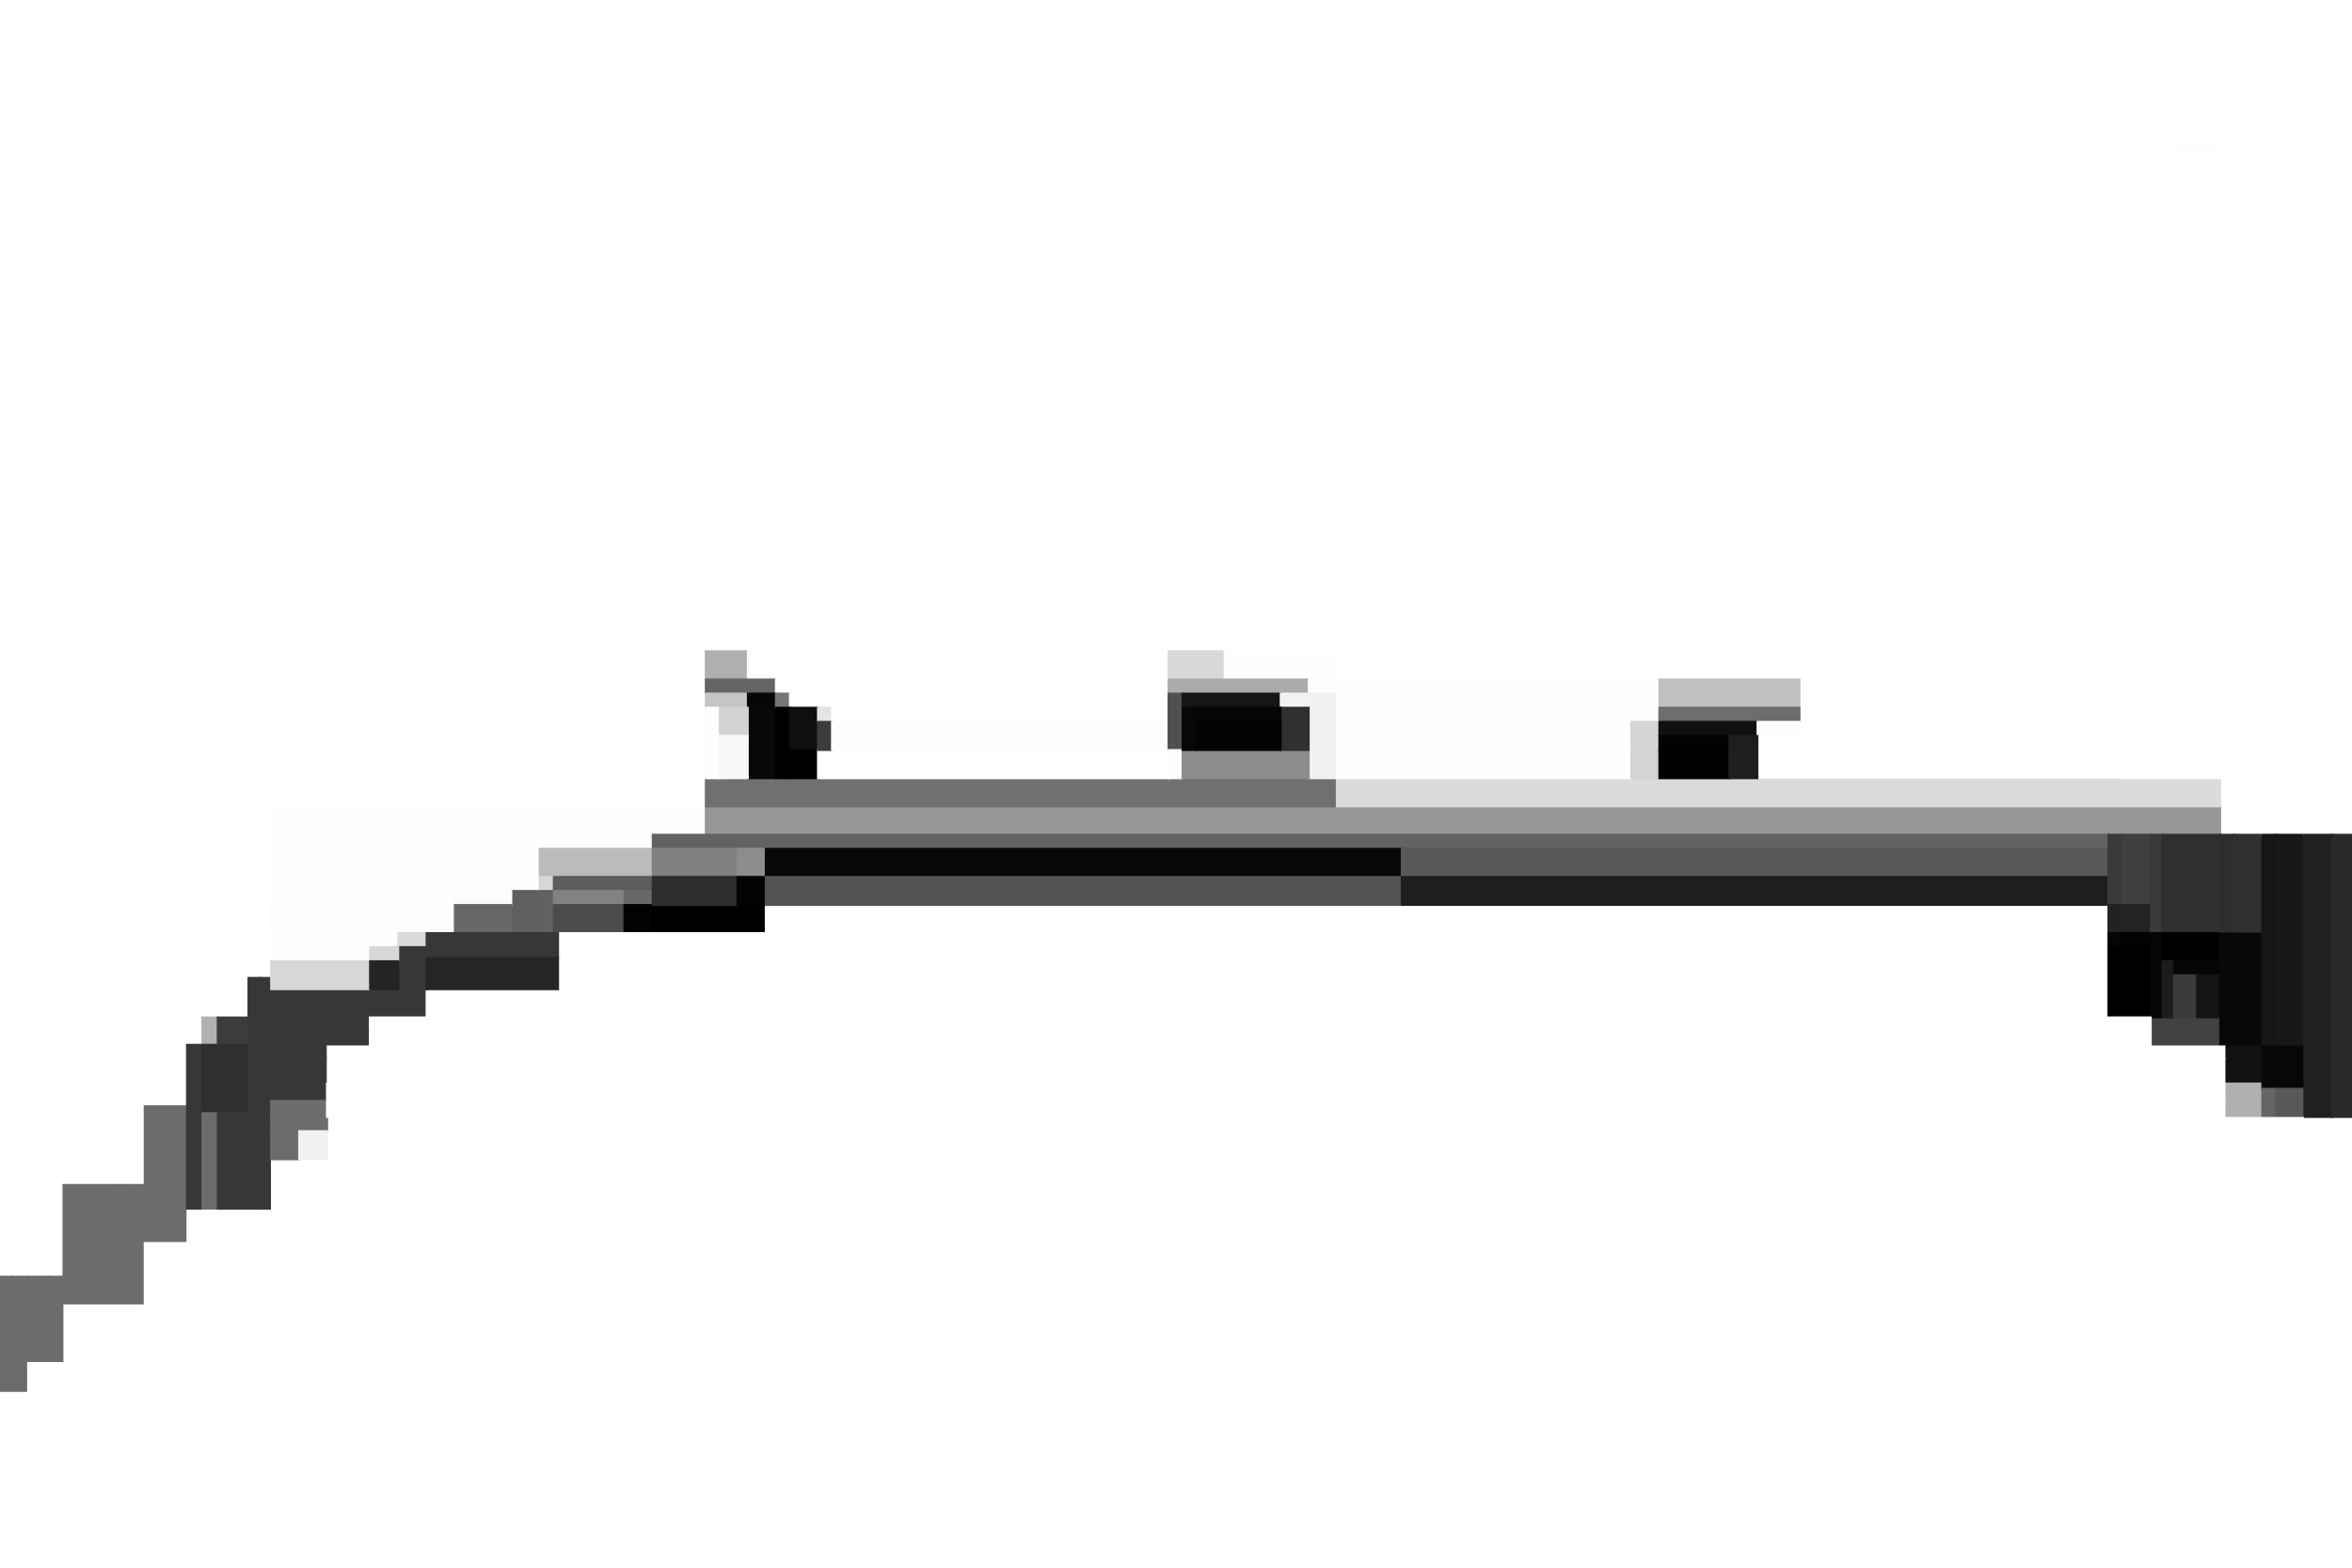 <svg width="2496" height="1664" xmlns="http://www.w3.org/2000/svg" id="svg_copy"><rect x="0" y="0" width="2496" height="1664" style="fill: #ffffff;"></rect><rect x="0" y="0" width="153.429" height="103.907" style="fill: #FFFFFF;stroke-width: 2; stroke: #FFFFFF;"></rect><rect x="153.429" y="0" width="2342.571" height="103.907" style="fill: #ffffff;"></rect><rect x="0" y="103.907" width="153.429" height="1560.093" style="fill: #ffffff;"></rect><rect x="153.429" y="103.907" width="2342.571" height="1560.093" style="fill: #ffffff;"></rect><rect x="0" y="103.907" width="67.307" height="1153.811" style="fill: #ffffff;"></rect><rect x="67.307" y="103.907" width="86.122" height="1153.811" style="fill: #ffffff;"></rect><rect x="0" y="1257.717" width="67.307" height="406.283" style="fill: #ffffff;"></rect><rect x="67.307" y="1257.717" width="86.122" height="406.283" style="fill: #ffffff;"></rect><rect x="0" y="1257.717" width="28.826" height="97.366" style="fill: #ffffff;"></rect><rect x="28.826" y="1257.717" width="38.481" height="97.366" style="fill: #ffffff;"></rect><rect x="0" y="1355.084" width="28.826" height="308.916" style="fill: #ffffff;"></rect><rect x="28.826" y="1355.084" width="38.481" height="308.916" style="fill: #ffffff;"></rect><rect x="0" y="1355.084" width="11.99" height="122.274" style="fill: #6C6C6C;stroke-width: 2; stroke: #6C6C6C;"></rect><rect x="11.99" y="1355.084" width="16.836" height="122.274" style="fill: #6C6C6C;stroke-width: 2; stroke: #6C6C6C;"></rect><rect x="0" y="1477.358" width="11.99" height="186.642" style="fill: #ffffff;"></rect><rect x="11.99" y="1477.358" width="16.836" height="186.642" style="fill: #ffffff;"></rect><rect x="28.826" y="1355.084" width="24.051" height="90.574" style="fill: #6C6C6C;stroke-width: 2; stroke: #6C6C6C;"></rect><rect x="52.876" y="1355.084" width="14.431" height="90.574" style="fill: #6C6C6C;stroke-width: 2; stroke: #6C6C6C;"></rect><rect x="28.826" y="1445.657" width="24.051" height="218.343" style="fill: #ffffff;"></rect><rect x="52.876" y="1445.657" width="14.431" height="218.343" style="fill: #ffffff;"></rect><rect x="67.307" y="1257.717" width="60.127" height="126.803" style="fill: #6C6C6C;stroke-width: 2; stroke: #6C6C6C;"></rect><rect x="127.434" y="1257.717" width="25.995" height="126.803" style="fill: #6C6C6C;stroke-width: 2; stroke: #6C6C6C;"></rect><rect x="67.307" y="1384.52" width="60.127" height="279.48" style="fill: #ffffff;"></rect><rect x="127.434" y="1384.52" width="25.995" height="279.48" style="fill: #ffffff;"></rect><rect x="153.429" y="103.907" width="44.956" height="33.042" style="fill: #FFFFFF;stroke-width: 2; stroke: #FFFFFF;"></rect><rect x="198.385" y="103.907" width="2297.615" height="33.042" style="fill: #FFFFFF;stroke-width: 2; stroke: #FFFFFF;"></rect><rect x="153.429" y="136.948" width="44.956" height="1527.052" style="fill: #ffffff;"></rect><rect x="198.385" y="136.948" width="2297.615" height="1527.052" style="fill: #ffffff;"></rect><rect x="153.429" y="136.948" width="0.073" height="1037.239" style="fill: #FFFFFF;"></rect><rect x="153.502" y="136.948" width="44.882" height="1037.239" style="fill: #FFFFFF;stroke-width: 2; stroke: #FFFFFF;"></rect><rect x="153.429" y="1174.187" width="0.073" height="489.813" style="fill: #FFFFFF;"></rect><rect x="153.502" y="1174.187" width="44.882" height="489.813" style="fill: #ffffff;"></rect><rect x="153.502" y="1174.187" width="44.343" height="145.14" style="fill: #6C6C6C;stroke-width: 2; stroke: #6C6C6C;"></rect><rect x="197.845" y="1174.187" width="0.539" height="145.14" style="fill: #FFFFFF;"></rect><rect x="153.502" y="1319.327" width="44.343" height="344.673" style="fill: #FFFFFF;stroke-width: 2; stroke: #FFFFFF;"></rect><rect x="197.845" y="1319.327" width="0.539" height="344.673" style="fill: #FFFFFF;"></rect><rect x="198.385" y="136.948" width="89.286" height="14.981" style="fill: #FFFFFF;stroke-width: 2; stroke: #FFFFFF;"></rect><rect x="287.67" y="136.948" width="2208.33" height="14.981" style="fill: #FFFFFF;stroke-width: 2; stroke: #FFFFFF;"></rect><rect x="198.385" y="151.929" width="89.286" height="1512.071" style="fill: #ffffff;"></rect><rect x="287.67" y="151.929" width="2208.33" height="1512.071" style="fill: #ffffff;"></rect><rect x="198.385" y="151.929" width="65.237" height="1130.998" style="fill: #ffffff;"></rect><rect x="263.621" y="151.929" width="24.049" height="1130.998" style="fill: #ffffff;"></rect><rect x="198.385" y="1282.927" width="65.237" height="381.073" style="fill: #ffffff;"></rect><rect x="263.621" y="1282.927" width="24.049" height="381.073" style="fill: #ffffff;stroke-width: 2; stroke: #ffffff;"></rect><rect x="198.385" y="151.929" width="16.309" height="956.998" style="fill: #FFFFFF;stroke-width: 2; stroke: #FFFFFF;"></rect><rect x="214.694" y="151.929" width="48.927" height="956.998" style="fill: #ffffff;"></rect><rect x="198.385" y="1108.927" width="16.309" height="174" style="fill: #373737;stroke-width: 2; stroke: #373737;"></rect><rect x="214.694" y="1108.927" width="48.927" height="174" style="fill: #ffffff;"></rect><rect x="214.694" y="151.929" width="16.309" height="927.998" style="fill: #FFFFFF;stroke-width: 2; stroke: #FFFFFF;"></rect><rect x="231.003" y="151.929" width="32.618" height="927.998" style="fill: #FFFFFF;stroke-width: 2; stroke: #FFFFFF;"></rect><rect x="214.694" y="1079.927" width="16.309" height="29" style="fill: #b1b1b1;stroke-width: 2; stroke: #b1b1b1;"></rect><rect x="231.003" y="1079.927" width="32.618" height="29" style="fill: #3c3c3c;stroke-width: 2; stroke: #3c3c3c;"></rect><rect x="214.694" y="1108.927" width="16.309" height="72.5" style="fill: #2f2f2f;stroke-width: 2; stroke: #2f2f2f;"></rect><rect x="231.003" y="1108.927" width="32.618" height="72.5" style="fill: #2f2f2f;stroke-width: 2; stroke: #2f2f2f;"></rect><rect x="214.694" y="1181.427" width="16.309" height="101.5" style="fill: #6C6C6C;stroke-width: 2; stroke: #6C6C6C;"></rect><rect x="231.003" y="1181.427" width="32.618" height="101.5" style="fill: #373737;stroke-width: 2; stroke: #373737;"></rect><rect x="263.621" y="151.929" width="11.515" height="886.012" style="fill: #FFFFFF;stroke-width: 2; stroke: #FFFFFF;"></rect><rect x="275.136" y="151.929" width="12.534" height="886.012" style="fill: #FFFFFF;stroke-width: 2; stroke: #FFFFFF;"></rect><rect x="263.621" y="1037.941" width="11.515" height="244.986" style="fill: #373737;stroke-width: 2; stroke: #373737;"></rect><rect x="275.136" y="1037.941" width="12.534" height="244.986" style="fill: #373737;stroke-width: 2; stroke: #373737;"></rect><rect x="287.67" y="151.929" width="2157.735" height="1033.681" style="fill: #ffffff;"></rect><rect x="2445.405" y="151.929" width="50.595" height="1033.681" style="fill: #ffffff;"></rect><rect x="287.67" y="1185.61" width="2157.735" height="478.39" style="fill: #ffffff;"></rect><rect x="2445.405" y="1185.61" width="50.595" height="478.39" style="fill: #ffffff;"></rect><rect x="287.67" y="151.929" width="2113.092" height="958.777" style="fill: #ffffff;"></rect><rect x="2400.762" y="151.929" width="44.643" height="958.777" style="fill: #ffffff;"></rect><rect x="287.67" y="1110.706" width="2113.092" height="74.904" style="fill: #ffffff;"></rect><rect x="2400.762" y="1110.706" width="44.643" height="74.904" style="fill: #ffffff;"></rect><rect x="287.67" y="151.929" width="2068.449" height="734.063" style="fill: #ffffff;"></rect><rect x="2356.119" y="151.929" width="44.643" height="734.063" style="fill: #FFFFFF;stroke-width: 2; stroke: #FFFFFF;"></rect><rect x="287.67" y="885.993" width="2068.449" height="224.713" style="fill: #ffffff;"></rect><rect x="2356.119" y="885.993" width="44.643" height="224.713" style="fill: #ffffff;"></rect><rect x="287.67" y="151.929" width="461.309" height="704.102" style="fill: #ffffff;"></rect><rect x="748.979" y="151.929" width="1607.14" height="704.102" style="fill: #ffffff;"></rect><rect x="287.67" y="856.031" width="461.309" height="29.962" style="fill: #fefefe;stroke-width: 2; stroke: #fefefe;"></rect><rect x="748.979" y="856.031" width="1607.14" height="29.962" style="fill: #969696;stroke-width: 2; stroke: #969696;"></rect><rect x="748.979" y="151.929" width="669.642" height="674.14" style="fill: #ffffff;"></rect><rect x="1418.621" y="151.929" width="937.499" height="674.14" style="fill: #ffffff;"></rect><rect x="748.979" y="826.069" width="669.642" height="29.962" style="fill: #707070;stroke-width: 2; stroke: #707070;"></rect><rect x="1418.621" y="826.069" width="937.499" height="29.962" style="fill: #dbdbdb;stroke-width: 2; stroke: #dbdbdb;"></rect><rect x="748.979" y="151.929" width="491.071" height="569.274" style="fill: #ffffff;"></rect><rect x="1240.05" y="151.929" width="178.571" height="569.274" style="fill: #ffffff;"></rect><rect x="748.979" y="721.203" width="491.071" height="104.866" style="fill: #ffffff;"></rect><rect x="1240.05" y="721.203" width="178.571" height="104.866" style="fill: #ffffff;"></rect><rect x="748.979" y="151.929" width="44.643" height="539.312" style="fill: #ffffff;"></rect><rect x="793.622" y="151.929" width="446.428" height="539.312" style="fill: #ffffff;"></rect><rect x="748.979" y="691.241" width="44.643" height="29.962" style="fill: #afafaf;stroke-width: 2; stroke: #afafaf;"></rect><rect x="793.622" y="691.241" width="446.428" height="29.962" style="fill: #FFFFFF;stroke-width: 2; stroke: #FFFFFF;"></rect><rect x="1240.05" y="151.929" width="59.524" height="539.312" style="fill: #ffffff;"></rect><rect x="1299.573" y="151.929" width="119.047" height="539.312" style="fill: #ffffff;"></rect><rect x="1240.05" y="691.241" width="59.524" height="29.962" style="fill: #d8d8d8;stroke-width: 2; stroke: #d8d8d8;"></rect><rect x="1299.573" y="691.241" width="119.047" height="29.962" style="fill: #fefefe;stroke-width: 2; stroke: #fefefe;"></rect><rect x="748.979" y="721.203" width="74.405" height="14.981" style="fill: #656565;stroke-width: 2; stroke: #656565;"></rect><rect x="823.384" y="721.203" width="416.666" height="14.981" style="fill: #FFFFFF;stroke-width: 2; stroke: #FFFFFF;"></rect><rect x="748.979" y="736.184" width="74.405" height="89.885" style="fill: #ffffff;"></rect><rect x="823.384" y="736.184" width="416.666" height="89.885" style="fill: #ffffff;"></rect><rect x="748.979" y="736.184" width="44.643" height="14.981" style="fill: #c5c5c5;stroke-width: 2; stroke: #c5c5c5;"></rect><rect x="793.622" y="736.184" width="29.762" height="14.981" style="fill: #060606;stroke-width: 2; stroke: #060606;"></rect><rect x="748.979" y="751.165" width="44.643" height="74.904" style="fill: #ffffff;"></rect><rect x="793.622" y="751.165" width="29.762" height="74.904" style="fill: #080808;stroke-width: 2; stroke: #080808;"></rect><rect x="748.979" y="751.165" width="14.881" height="29.962" style="fill: #fefefe;stroke-width: 2; stroke: #fefefe;"></rect><rect x="763.86" y="751.165" width="29.762" height="29.962" style="fill: #d2d2d2;stroke-width: 2; stroke: #d2d2d2;"></rect><rect x="748.979" y="781.127" width="14.881" height="44.943" style="fill: #fefefe;stroke-width: 2; stroke: #fefefe;"></rect><rect x="763.86" y="781.127" width="29.762" height="44.943" style="fill: #f8f8f8;stroke-width: 2; stroke: #f8f8f8;"></rect><rect x="823.384" y="736.184" width="14.881" height="14.981" style="fill: #767676;stroke-width: 2; stroke: #767676;"></rect><rect x="838.264" y="736.184" width="401.785" height="14.981" style="fill: #FFFFFF;stroke-width: 2; stroke: #FFFFFF;"></rect><rect x="823.384" y="751.165" width="14.881" height="74.904" style="fill: #000000;stroke-width: 2; stroke: #000000;"></rect><rect x="838.264" y="751.165" width="401.785" height="74.904" style="fill: #ffffff;"></rect><rect x="838.264" y="751.165" width="29.762" height="44.943" style="fill: #0f0f0f;stroke-width: 2; stroke: #0f0f0f;"></rect><rect x="868.026" y="751.165" width="372.023" height="44.943" style="fill: #ffffff;"></rect><rect x="838.264" y="796.107" width="29.762" height="29.962" style="fill: #000000;stroke-width: 2; stroke: #000000;"></rect><rect x="868.026" y="796.107" width="372.023" height="29.962" style="fill: #FFFFFF;stroke-width: 2; stroke: #FFFFFF;"></rect><rect x="868.026" y="751.165" width="14.881" height="14.981" style="fill: #e4e4e4;stroke-width: 2; stroke: #e4e4e4;"></rect><rect x="882.907" y="751.165" width="357.142" height="14.981" style="fill: #FFFFFF;stroke-width: 2; stroke: #FFFFFF;"></rect><rect x="868.026" y="766.146" width="14.881" height="29.962" style="fill: #3c3c3c;stroke-width: 2; stroke: #3c3c3c;"></rect><rect x="882.907" y="766.146" width="357.142" height="29.962" style="fill: #fdfdfd;stroke-width: 2; stroke: #fdfdfd;"></rect><rect x="1240.05" y="721.203" width="148.809" height="14.981" style="fill: #ababab;stroke-width: 2; stroke: #ababab;"></rect><rect x="1388.859" y="721.203" width="29.762" height="14.981" style="fill: #fefefe;stroke-width: 2; stroke: #fefefe;"></rect><rect x="1240.05" y="736.184" width="148.809" height="89.885" style="fill: #ffffff;"></rect><rect x="1388.859" y="736.184" width="29.762" height="89.885" style="fill: #f1f1f1;stroke-width: 2; stroke: #f1f1f1;"></rect><rect x="1240.05" y="736.184" width="14.881" height="59.924" style="fill: #505050;stroke-width: 2; stroke: #505050;"></rect><rect x="1254.931" y="736.184" width="133.928" height="59.924" style="fill: #ffffff;"></rect><rect x="1240.05" y="796.107" width="14.881" height="29.962" style="fill: #fefefe;stroke-width: 2; stroke: #fefefe;"></rect><rect x="1254.931" y="796.107" width="133.928" height="29.962" style="fill: #8c8c8c;stroke-width: 2; stroke: #8c8c8c;"></rect><rect x="1254.931" y="736.184" width="104.167" height="14.981" style="fill: #161616;stroke-width: 2; stroke: #161616;"></rect><rect x="1359.097" y="736.184" width="29.762" height="14.981" style="fill: #f2f2f2;stroke-width: 2; stroke: #f2f2f2;"></rect><rect x="1254.931" y="751.165" width="104.167" height="44.943" style="fill: #ffffff;"></rect><rect x="1359.097" y="751.165" width="29.762" height="44.943" style="fill: #303030;stroke-width: 2; stroke: #303030;"></rect><rect x="1254.931" y="751.165" width="14.881" height="14.981" style="fill: #070707;stroke-width: 2; stroke: #070707;"></rect><rect x="1269.811" y="751.165" width="89.286" height="14.981" style="fill: #060606;stroke-width: 2; stroke: #060606;"></rect><rect x="1254.931" y="766.146" width="14.881" height="29.962" style="fill: #070707;stroke-width: 2; stroke: #070707;"></rect><rect x="1269.811" y="766.146" width="89.286" height="29.962" style="fill: #040404;stroke-width: 2; stroke: #040404;"></rect><rect x="1418.621" y="151.929" width="892.856" height="14.981" style="fill: #FFFFFF;stroke-width: 2; stroke: #FFFFFF;"></rect><rect x="2311.476" y="151.929" width="44.643" height="14.981" style="fill: #fefefe;stroke-width: 2; stroke: #fefefe;"></rect><rect x="1418.621" y="166.91" width="892.856" height="659.159" style="fill: #ffffff;"></rect><rect x="2311.476" y="166.91" width="44.643" height="659.159" style="fill: #FFFFFF;stroke-width: 2; stroke: #FFFFFF;"></rect><rect x="1418.621" y="166.91" width="863.094" height="29.962" style="fill: #FFFFFF;stroke-width: 2; stroke: #FFFFFF;"></rect><rect x="2281.715" y="166.91" width="29.762" height="29.962" style="fill: #FFFFFF;stroke-width: 2; stroke: #FFFFFF;"></rect><rect x="1418.621" y="196.872" width="863.094" height="629.197" style="fill: #ffffff;"></rect><rect x="2281.715" y="196.872" width="29.762" height="629.197" style="fill: #FFFFFF;stroke-width: 2; stroke: #FFFFFF;"></rect><rect x="1418.621" y="196.872" width="833.332" height="14.981" style="fill: #FFFFFF;stroke-width: 2; stroke: #FFFFFF;"></rect><rect x="2251.953" y="196.872" width="29.762" height="14.981" style="fill: #FFFFFF;stroke-width: 2; stroke: #FFFFFF;"></rect><rect x="1418.621" y="211.853" width="833.332" height="614.216" style="fill: #ffffff;"></rect><rect x="2251.953" y="211.853" width="29.762" height="614.216" style="fill: #FFFFFF;stroke-width: 2; stroke: #FFFFFF;"></rect><rect x="1418.621" y="211.853" width="491.071" height="539.312" style="fill: #ffffff;"></rect><rect x="1909.691" y="211.853" width="342.261" height="539.312" style="fill: #FFFFFF;stroke-width: 2; stroke: #FFFFFF;"></rect><rect x="1418.621" y="751.165" width="491.071" height="74.904" style="fill: #ffffff;"></rect><rect x="1909.691" y="751.165" width="342.261" height="74.904" style="fill: #ffffff;"></rect><rect x="1418.621" y="211.853" width="342.261" height="509.35" style="fill: #ffffff;stroke-width: 2; stroke: #ffffff;"></rect><rect x="1760.882" y="211.853" width="148.809" height="509.35" style="fill: #ffffff;"></rect><rect x="1418.621" y="721.203" width="342.261" height="29.962" style="fill: #fefefe;stroke-width: 2; stroke: #fefefe;"></rect><rect x="1760.882" y="721.203" width="148.809" height="29.962" style="fill: #c0c0c0;stroke-width: 2; stroke: #c0c0c0;"></rect><rect x="1418.621" y="751.165" width="342.261" height="14.981" style="fill: #fefefe;stroke-width: 2; stroke: #fefefe;"></rect><rect x="1760.882" y="751.165" width="148.809" height="14.981" style="fill: #6d6d6d;stroke-width: 2; stroke: #6d6d6d;"></rect><rect x="1418.621" y="766.146" width="342.261" height="59.924" style="fill: #ffffff;"></rect><rect x="1760.882" y="766.146" width="148.809" height="59.924" style="fill: #ffffff;"></rect><rect x="1418.621" y="766.146" width="312.5" height="29.962" style="fill: #fefefe;stroke-width: 2; stroke: #fefefe;"></rect><rect x="1731.12" y="766.146" width="29.762" height="29.962" style="fill: #d5d5d5;stroke-width: 2; stroke: #d5d5d5;"></rect><rect x="1418.621" y="796.107" width="312.5" height="29.962" style="fill: #fefefe;stroke-width: 2; stroke: #fefefe;"></rect><rect x="1731.12" y="796.107" width="29.762" height="29.962" style="fill: #d4d4d4;stroke-width: 2; stroke: #d4d4d4;"></rect><rect x="1760.882" y="766.146" width="104.167" height="14.981" style="fill: #101010;stroke-width: 2; stroke: #101010;"></rect><rect x="1865.049" y="766.146" width="44.643" height="14.981" style="fill: #fefefe;stroke-width: 2; stroke: #fefefe;"></rect><rect x="1760.882" y="781.127" width="104.167" height="44.943" style="fill: #ffffff;"></rect><rect x="1865.049" y="781.127" width="44.643" height="44.943" style="fill: #ffffff;"></rect><rect x="1760.882" y="781.127" width="74.405" height="14.981" style="fill: #020202;stroke-width: 2; stroke: #020202;"></rect><rect x="1835.287" y="781.127" width="29.762" height="14.981" style="fill: #1e1e1e;stroke-width: 2; stroke: #1e1e1e;"></rect><rect x="1760.882" y="796.107" width="74.405" height="29.962" style="fill: #000000;stroke-width: 2; stroke: #000000;"></rect><rect x="1835.287" y="796.107" width="29.762" height="29.962" style="fill: #1f1f1f;stroke-width: 2; stroke: #1f1f1f;"></rect><rect x="287.67" y="885.993" width="1994.795" height="193.865" style="fill: #ffffff;"></rect><rect x="2282.465" y="885.993" width="73.655" height="193.865" style="fill: #ffffff;"></rect><rect x="287.67" y="1079.858" width="1994.795" height="30.848" style="fill: #ffffff;"></rect><rect x="2282.465" y="1079.858" width="73.655" height="30.848" style="fill: #424242;stroke-width: 2; stroke: #424242;"></rect><rect x="287.67" y="885.993" width="1949.799" height="104.389" style="fill: #ffffff;"></rect><rect x="2237.469" y="885.993" width="44.995" height="104.389" style="fill: #ffffff;"></rect><rect x="287.67" y="990.382" width="1949.799" height="89.476" style="fill: #ffffff;"></rect><rect x="2237.469" y="990.382" width="44.995" height="89.476" style="fill: #ffffff;"></rect><rect x="287.67" y="885.993" width="404.958" height="14.913" style="fill: #fefefe;stroke-width: 2; stroke: #fefefe;"></rect><rect x="692.628" y="885.993" width="1544.841" height="14.913" style="fill: #626262;stroke-width: 2; stroke: #626262;"></rect><rect x="287.67" y="900.905" width="404.958" height="89.476" style="fill: #ffffff;"></rect><rect x="692.628" y="900.905" width="1544.841" height="89.476" style="fill: #ffffff;"></rect><rect x="287.67" y="900.905" width="284.971" height="29.825" style="fill: #fefefe;stroke-width: 2; stroke: #fefefe;"></rect><rect x="572.641" y="900.905" width="119.988" height="29.825" style="fill: #bbbbbb;stroke-width: 2; stroke: #bbbbbb;"></rect><rect x="287.67" y="930.731" width="284.971" height="59.651" style="fill: #ffffff;"></rect><rect x="572.641" y="930.731" width="119.988" height="59.651" style="fill: #ffffff;"></rect><rect x="287.67" y="930.731" width="254.974" height="14.913" style="fill: #fefefe;stroke-width: 2; stroke: #fefefe;"></rect><rect x="542.644" y="930.731" width="29.997" height="14.913" style="fill: #fefefe;stroke-width: 2; stroke: #fefefe;"></rect><rect x="287.67" y="945.644" width="254.974" height="44.738" style="fill: #ffffff;"></rect><rect x="542.644" y="945.644" width="29.997" height="44.738" style="fill: #5f5f5f;stroke-width: 2; stroke: #5f5f5f;"></rect><rect x="287.67" y="945.644" width="194.98" height="14.913" style="fill: #fefefe;stroke-width: 2; stroke: #fefefe;"></rect><rect x="482.65" y="945.644" width="59.994" height="14.913" style="fill: #fcfcfc;stroke-width: 2; stroke: #fcfcfc;"></rect><rect x="287.67" y="960.556" width="194.98" height="29.825" style="fill: #fcfcfc;stroke-width: 2; stroke: #fcfcfc;"></rect><rect x="482.65" y="960.556" width="59.994" height="29.825" style="fill: #676767;stroke-width: 2; stroke: #676767;"></rect><rect x="572.641" y="930.731" width="14.998" height="14.913" style="fill: #d7d7d7;stroke-width: 2; stroke: #d7d7d7;"></rect><rect x="587.639" y="930.731" width="104.989" height="14.913" style="fill: #5d5d5d;stroke-width: 2; stroke: #5d5d5d;"></rect><rect x="572.641" y="945.644" width="14.998" height="44.738" style="fill: #616161;stroke-width: 2; stroke: #616161;"></rect><rect x="587.639" y="945.644" width="104.989" height="44.738" style="fill: #ffffff;"></rect><rect x="587.639" y="945.644" width="74.992" height="14.913" style="fill: #828282;stroke-width: 2; stroke: #828282;"></rect><rect x="662.632" y="945.644" width="29.997" height="14.913" style="fill: #686868;stroke-width: 2; stroke: #686868;"></rect><rect x="587.639" y="960.556" width="74.992" height="29.825" style="fill: #4b4b4b;stroke-width: 2; stroke: #4b4b4b;"></rect><rect x="662.632" y="960.556" width="29.997" height="29.825" style="fill: #030303;stroke-width: 2; stroke: #030303;"></rect><rect x="692.628" y="900.905" width="119.988" height="59.651" style="fill: #ffffff;"></rect><rect x="812.616" y="900.905" width="1424.853" height="59.651" style="fill: #ffffff;"></rect><rect x="692.628" y="960.556" width="119.988" height="29.825" style="fill: #000000;stroke-width: 2; stroke: #000000;"></rect><rect x="812.616" y="960.556" width="1424.853" height="29.825" style="fill: #FFFFFF;stroke-width: 2; stroke: #FFFFFF;"></rect><rect x="692.628" y="900.905" width="89.991" height="29.825" style="fill: #808080;stroke-width: 2; stroke: #808080;"></rect><rect x="782.619" y="900.905" width="29.997" height="29.825" style="fill: #8c8c8c;stroke-width: 2; stroke: #8c8c8c;"></rect><rect x="692.628" y="930.731" width="89.991" height="29.825" style="fill: #2e2e2e;stroke-width: 2; stroke: #2e2e2e;"></rect><rect x="782.619" y="930.731" width="29.997" height="29.825" style="fill: #020202;stroke-width: 2; stroke: #020202;"></rect><rect x="812.616" y="900.905" width="674.931" height="29.825" style="fill: #080808;stroke-width: 2; stroke: #080808;"></rect><rect x="1487.547" y="900.905" width="749.923" height="29.825" style="fill: #585858;stroke-width: 2; stroke: #585858;"></rect><rect x="812.616" y="930.731" width="674.931" height="29.825" style="fill: #525252;stroke-width: 2; stroke: #525252;"></rect><rect x="1487.547" y="930.731" width="749.923" height="29.825" style="fill: #1e1e1e;stroke-width: 2; stroke: #1e1e1e;"></rect><rect x="2237.469" y="885.993" width="14.998" height="74.564" style="fill: #3a3a3a;stroke-width: 2; stroke: #3a3a3a;"></rect><rect x="2252.468" y="885.993" width="29.997" height="74.564" style="fill: #3f3f3f;stroke-width: 2; stroke: #3f3f3f;"></rect><rect x="2237.469" y="960.556" width="14.998" height="29.825" style="fill: #222222;stroke-width: 2; stroke: #222222;"></rect><rect x="2252.468" y="960.556" width="29.997" height="29.825" style="fill: #232323;stroke-width: 2; stroke: #232323;"></rect><rect x="287.67" y="990.382" width="164.983" height="59.651" style="fill: #ffffff;"></rect><rect x="452.653" y="990.382" width="1784.816" height="59.651" style="fill: #ffffff;"></rect><rect x="287.67" y="1050.032" width="164.983" height="29.825" style="fill: #373737;stroke-width: 2; stroke: #373737;"></rect><rect x="452.653" y="1050.032" width="1784.816" height="29.825" style="fill: #FFFFFF;stroke-width: 2; stroke: #FFFFFF;"></rect><rect x="287.67" y="990.382" width="134.986" height="14.913" style="fill: #fefefe;stroke-width: 2; stroke: #fefefe;"></rect><rect x="422.656" y="990.382" width="29.997" height="14.913" style="fill: #dadada;stroke-width: 2; stroke: #dadada;"></rect><rect x="287.67" y="1005.294" width="134.986" height="44.738" style="fill: #ffffff;"></rect><rect x="422.656" y="1005.294" width="29.997" height="44.738" style="fill: #373737;stroke-width: 2; stroke: #373737;"></rect><rect x="287.67" y="1005.294" width="104.989" height="14.913" style="fill: #fefefe;stroke-width: 2; stroke: #fefefe;"></rect><rect x="392.659" y="1005.294" width="29.997" height="14.913" style="fill: #d8d8d8;stroke-width: 2; stroke: #d8d8d8;"></rect><rect x="287.67" y="1020.207" width="104.989" height="29.825" style="fill: #d7d7d7;stroke-width: 2; stroke: #d7d7d7;"></rect><rect x="392.659" y="1020.207" width="29.997" height="29.825" style="fill: #242424;stroke-width: 2; stroke: #242424;"></rect><rect x="452.653" y="990.382" width="141.639" height="26.426" style="fill: #373737;stroke-width: 2; stroke: #373737;"></rect><rect x="594.292" y="990.382" width="1643.177" height="26.426" style="fill: #FFFFFF;stroke-width: 2; stroke: #FFFFFF;"></rect><rect x="452.653" y="1016.808" width="141.639" height="33.225" style="fill: #262626;stroke-width: 2; stroke: #262626;"></rect><rect x="594.292" y="1016.808" width="1643.177" height="33.225" style="fill: #FFFFFF;stroke-width: 2; stroke: #FFFFFF;"></rect><rect x="2237.469" y="990.382" width="14.998" height="14.913" style="fill: #050505;stroke-width: 2; stroke: #050505;"></rect><rect x="2252.468" y="990.382" width="29.997" height="14.913" style="fill: #020202;stroke-width: 2; stroke: #020202;"></rect><rect x="2237.469" y="1005.294" width="14.998" height="74.564" style="fill: #000000;stroke-width: 2; stroke: #000000;"></rect><rect x="2252.468" y="1005.294" width="29.997" height="74.564" style="fill: #000000;stroke-width: 2; stroke: #000000;"></rect><rect x="2282.465" y="885.993" width="12.276" height="104.389" style="fill: #3a3a3a;stroke-width: 2; stroke: #3a3a3a;"></rect><rect x="2294.741" y="885.993" width="61.379" height="104.389" style="fill: #2f2f2f;stroke-width: 2; stroke: #2f2f2f;"></rect><rect x="2282.465" y="990.382" width="12.276" height="89.476" style="fill: #050505;stroke-width: 2; stroke: #050505;"></rect><rect x="2294.741" y="990.382" width="61.379" height="89.476" style="fill: #ffffff;"></rect><rect x="2294.741" y="990.382" width="12.276" height="29.825" style="fill: #000000;stroke-width: 2; stroke: #000000;"></rect><rect x="2307.016" y="990.382" width="49.103" height="29.825" style="fill: #010101;stroke-width: 2; stroke: #010101;"></rect><rect x="2294.741" y="1020.207" width="12.276" height="59.651" style="fill: #1c1c1c;stroke-width: 2; stroke: #1c1c1c;"></rect><rect x="2307.016" y="1020.207" width="49.103" height="59.651" style="fill: #ffffff;"></rect><rect x="2307.016" y="1020.207" width="24.552" height="14.913" style="fill: #070707;stroke-width: 2; stroke: #070707;"></rect><rect x="2331.568" y="1020.207" width="24.552" height="14.913" style="fill: #060606;stroke-width: 2; stroke: #060606;"></rect><rect x="2307.016" y="1035.12" width="24.552" height="44.738" style="fill: #3b3b3b;stroke-width: 2; stroke: #3b3b3b;"></rect><rect x="2331.568" y="1035.12" width="24.552" height="44.738" style="fill: #141414;stroke-width: 2; stroke: #141414;"></rect><rect x="287.67" y="1079.858" width="104.766" height="15.09" style="fill: #373737;stroke-width: 2; stroke: #373737;"></rect><rect x="392.436" y="1079.858" width="1890.028" height="15.09" style="fill: #FFFFFF;stroke-width: 2; stroke: #FFFFFF;"></rect><rect x="287.67" y="1094.948" width="104.766" height="15.758" style="fill: #373737;stroke-width: 2; stroke: #373737;"></rect><rect x="392.436" y="1094.948" width="1890.028" height="15.758" style="fill: #FFFFFF;stroke-width: 2; stroke: #FFFFFF;"></rect><rect x="2356.119" y="885.993" width="14.881" height="104.866" style="fill: #2d2d2d;stroke-width: 2; stroke: #2d2d2d;"></rect><rect x="2371" y="885.993" width="29.762" height="104.866" style="fill: #303030;stroke-width: 2; stroke: #303030;"></rect><rect x="2356.119" y="990.859" width="14.881" height="119.847" style="fill: #080808;stroke-width: 2; stroke: #080808;"></rect><rect x="2371" y="990.859" width="29.762" height="119.847" style="fill: #090909;stroke-width: 2; stroke: #090909;"></rect><rect x="2400.762" y="151.929" width="14.881" height="734.063" style="fill: #FFFFFF;stroke-width: 2; stroke: #FFFFFF;"></rect><rect x="2415.643" y="151.929" width="29.762" height="734.063" style="fill: #FFFFFF;stroke-width: 2; stroke: #FFFFFF;"></rect><rect x="2400.762" y="885.993" width="14.881" height="224.713" style="fill: #161616;stroke-width: 2; stroke: #161616;"></rect><rect x="2415.643" y="885.993" width="29.762" height="224.713" style="fill: #181818;stroke-width: 2; stroke: #181818;"></rect><rect x="287.67" y="1110.706" width="2072.984" height="39.32" style="fill: #ffffff;"></rect><rect x="2360.654" y="1110.706" width="40.108" height="39.32" style="fill: #121212;stroke-width: 2; stroke: #121212;"></rect><rect x="287.67" y="1150.026" width="2072.984" height="35.585" style="fill: #FFFFFF;"></rect><rect x="2360.654" y="1150.026" width="40.108" height="35.585" style="fill: #b0b0b0;stroke-width: 2; stroke: #b0b0b0;"></rect><rect x="287.67" y="1110.706" width="60.086" height="13.107" style="fill: #373737;stroke-width: 2; stroke: #373737;"></rect><rect x="347.757" y="1110.706" width="2012.897" height="13.107" style="fill: #FFFFFF;stroke-width: 2; stroke: #FFFFFF;"></rect><rect x="287.67" y="1123.813" width="60.086" height="26.213" style="fill: #373737;stroke-width: 2; stroke: #373737;"></rect><rect x="347.757" y="1123.813" width="2012.897" height="26.213" style="fill: #FFFFFF;stroke-width: 2; stroke: #FFFFFF;"></rect><rect x="2400.762" y="1110.706" width="14.881" height="44.943" style="fill: #080808;stroke-width: 2; stroke: #080808;"></rect><rect x="2415.643" y="1110.706" width="29.762" height="44.943" style="fill: #070707;stroke-width: 2; stroke: #070707;"></rect><rect x="2400.762" y="1155.649" width="14.881" height="29.962" style="fill: #656565;stroke-width: 2; stroke: #656565;"></rect><rect x="2415.643" y="1155.649" width="29.762" height="29.962" style="fill: #585858;stroke-width: 2; stroke: #585858;"></rect><rect x="2445.405" y="151.929" width="29.762" height="734.063" style="fill: #FFFFFF;stroke-width: 2; stroke: #FFFFFF;"></rect><rect x="2475.167" y="151.929" width="20.833" height="734.063" style="fill: #FFFFFF;stroke-width: 2; stroke: #FFFFFF;"></rect><rect x="2445.405" y="885.993" width="29.762" height="299.618" style="fill: #202020;stroke-width: 2; stroke: #202020;"></rect><rect x="2475.167" y="885.993" width="20.833" height="299.618" style="fill: #292929;stroke-width: 2; stroke: #292929;"></rect><rect x="287.67" y="1185.61" width="59.524" height="44.943" style="fill: #ffffff;"></rect><rect x="347.194" y="1185.61" width="2098.211" height="44.943" style="fill: #ffffff;"></rect><rect x="287.67" y="1230.553" width="59.524" height="433.447" style="fill: #ffffff;"></rect><rect x="347.194" y="1230.553" width="2098.211" height="433.447" style="fill: #ffffff;"></rect><rect x="287.67" y="1185.61" width="29.762" height="14.981" style="fill: #6C6C6C;stroke-width: 2; stroke: #6C6C6C;"></rect><rect x="317.432" y="1185.61" width="29.762" height="14.981" style="fill: #6C6C6C;stroke-width: 2; stroke: #6C6C6C;"></rect><rect x="287.67" y="1200.591" width="29.762" height="29.962" style="fill: #6C6C6C;stroke-width: 2; stroke: #6C6C6C;"></rect><rect x="317.432" y="1200.591" width="29.762" height="29.962" style="fill: #f1f1f1;stroke-width: 2; stroke: #f1f1f1;"></rect><rect x="287.67" y="1150.026" width="59.274" height="18.457" style="fill: #373737;stroke-width: 2; stroke: #373737;"></rect><rect x="346.944" y="1150.026" width="2013.71" height="18.457" style="fill: #FFFFFF;stroke-width: 2; stroke: #FFFFFF;"></rect><rect x="287.67" y="1168.482" width="59.274" height="17.128" style="fill: #6C6C6C;stroke-width: 2; stroke: #6C6C6C;"></rect><rect x="346.944" y="1168.482" width="2013.71" height="17.128" style="fill: #FFFFFF;stroke-width: 2; stroke: #FFFFFF;"></rect></svg>